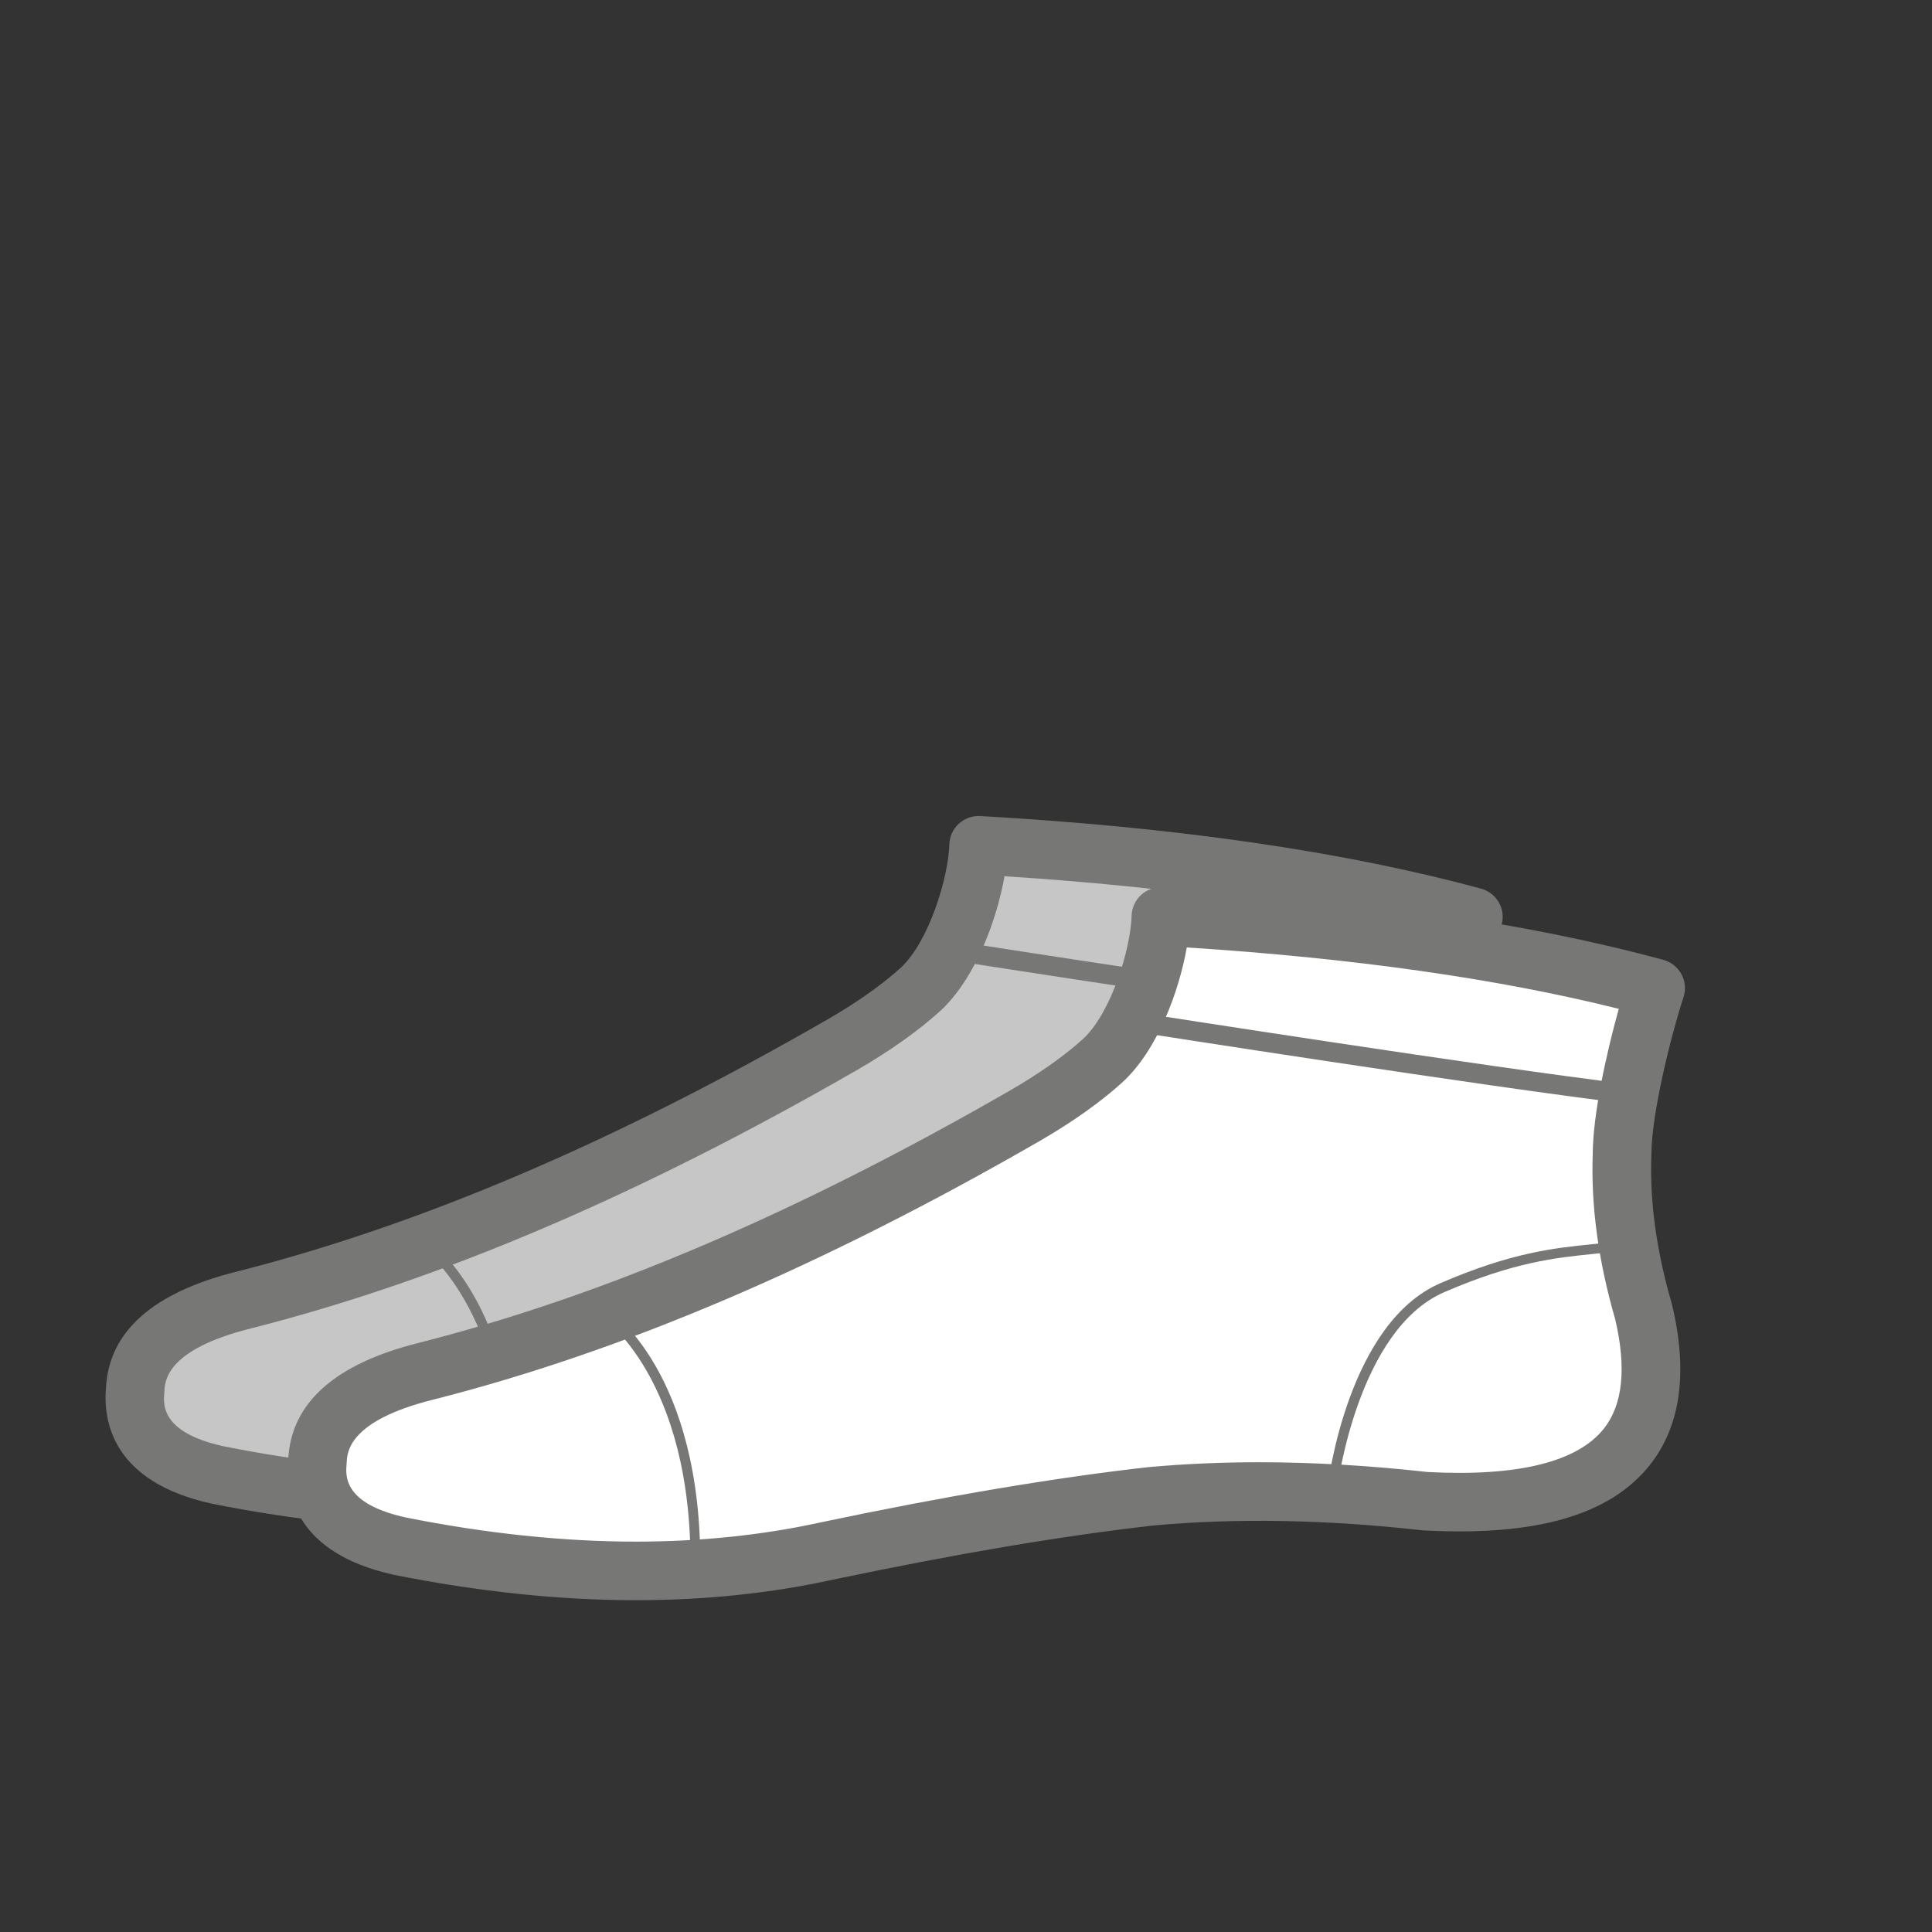 <?xml version="1.0" encoding="utf-8"?>
<!-- Generator: Ma bite et mon couteau 1.0  -->
<!DOCTYPE svg PUBLIC "-//W3C//DTD SVG 1.1//EN" "http://www.w3.org/Graphics/SVG/1.1/DTD/svg11.dtd">
<svg version="1.1" id="soquette" xmlns="http://www.w3.org/2000/svg" xmlns:xlink="http://www.w3.org/1999/xlink" x="0px" y="0px"
	 viewBox="0 0 57 57" enable-background="new 0 0 57 57" xml:space="preserve">
<rect x="0" y="0" width="57" height="57" fill="#333333" stroke="none"/>
<g>
	<path fill="#C6C6C6" d="M36.659,42.188c-2.824-0.317-5.532-0.375-8.067-0.144c-2.564,0.288-5.733,0.807-9.565,1.613
		c-3.803,0.836-8.009,0.778-12.619-0.144c-1.7-0.374-2.535-1.21-2.42-2.506c0.058-1.268,1.124-2.132,3.198-2.651
		c5.561-1.412,11.438-3.947,17.69-7.548c0.893-0.519,1.671-1.066,2.276-1.613c1.095-1.008,1.69-3.188,1.719-4.254
		c5.09,0.288,10.18,0.912,14.597,2.113c-0.403,1.239-0.989,3.611-0.989,4.907c-0.058,1.498,0.173,3.054,0.634,4.638
		C44.063,40.603,41.931,42.476,36.659,42.188"/>
	<path fill="#777776" d="M13.381,45.111c-2.251,0-4.654-0.252-7.142-0.75c-2.9-0.639-3.197-2.403-3.113-3.412
		c0.085-1.659,1.38-2.813,3.851-3.431c5.437-1.38,11.152-3.82,17.468-7.459c0.859-0.499,1.576-1.006,2.128-1.506
		c0.834-0.769,1.409-2.669,1.435-3.637c0.006-0.234,0.107-0.455,0.279-0.613c0.172-0.158,0.401-0.241,0.634-0.227
		c5.778,0.327,10.749,1.048,14.775,2.142c0.228,0.062,0.421,0.215,0.534,0.423c0.113,0.208,0.134,0.453,0.061,0.678
		c-0.382,1.173-0.947,3.459-0.947,4.64c0,0.011,0,0.022-0.001,0.033c-0.052,1.349,0.15,2.817,0.6,4.364
		c0.004,0.014,0.008,0.028,0.011,0.042c0.472,1.987,0.252,3.574-0.652,4.717c-1.174,1.485-3.356,2.116-6.69,1.935
		c-0.016-0.001-0.033-0.002-0.049-0.004c-2.801-0.315-5.469-0.363-7.892-0.142c-2.661,0.299-5.852,0.838-9.465,1.598
		C17.372,44.906,15.41,45.111,13.381,45.111z M29.636,25.852c-0.23,1.295-0.86,3.02-1.899,3.978
		c-0.647,0.585-1.462,1.164-2.428,1.725c-6.458,3.72-12.316,6.218-17.911,7.639c-2.491,0.623-2.533,1.548-2.547,1.852
		c-0.001,0.012-0.001,0.025-0.003,0.037c-0.031,0.353-0.105,1.178,1.745,1.586c2.361,0.472,4.65,0.713,6.787,0.713
		c1.905,0,3.742-0.191,5.46-0.569c3.675-0.774,6.921-1.321,9.654-1.628c1.067-0.097,2.167-0.146,3.285-0.146
		c1.581,0,3.246,0.097,4.95,0.287c2.665,0.142,4.434-0.293,5.215-1.282c0.557-0.705,0.668-1.79,0.331-3.226
		c-0.496-1.712-0.718-3.352-0.662-4.875c0.004-1.166,0.405-2.976,0.769-4.28C38.825,26.774,34.545,26.166,29.636,25.852z"/>
	<path fill="#777776" d="M42.652,30.462c-0.012,0-0.023-0.001-0.035-0.002c-4.135-0.499-14.361-2.098-14.463-2.114
		c-0.157-0.025-0.265-0.172-0.24-0.329c0.025-0.157,0.173-0.263,0.329-0.24c0.103,0.016,10.319,1.614,14.444,2.111
		c0.158,0.019,0.27,0.163,0.252,0.321C42.92,30.354,42.796,30.462,42.652,30.462z"/>
	<path fill="#777776" d="M15.137,44.363c0,0-0.001,0-0.002,0c-0.079-0.001-0.143-0.066-0.142-0.146
		c0.07-5.688-2.643-7.494-2.671-7.512c-0.067-0.043-0.086-0.132-0.043-0.199c0.043-0.067,0.132-0.087,0.199-0.044
		c0.117,0.075,2.875,1.911,2.803,7.758C15.28,44.3,15.216,44.363,15.137,44.363z"/>
	<path fill="#777776" d="M33.937,41.914c-0.006,0-0.012,0-0.018-0.001c-0.079-0.01-0.135-0.081-0.125-0.16
		c0.024-0.196,0.617-4.825,3.327-5.997c2.099-0.908,3.362-1.036,4.477-1.148c0.32-0.032,0.623-0.063,0.936-0.11
		c0.078-0.012,0.152,0.042,0.164,0.121c0.012,0.079-0.042,0.152-0.121,0.164c-0.32,0.048-0.626,0.079-0.95,0.112
		c-1.094,0.111-2.334,0.236-4.392,1.126c-2.558,1.106-3.15,5.721-3.155,5.767C34.071,41.861,34.008,41.914,33.937,41.914z"/>
</g>
<g>
	<path fill="#FFFFFF" d="M42.037,44.289c-2.824-0.317-5.532-0.375-8.067-0.144c-2.564,0.288-5.733,0.807-9.565,1.613
		c-3.803,0.836-8.009,0.778-12.619-0.144c-1.7-0.374-2.535-1.21-2.42-2.506c0.058-1.268,1.124-2.132,3.198-2.651
		c5.561-1.412,11.438-3.947,17.69-7.548c0.893-0.519,1.671-1.066,2.276-1.613c1.095-1.008,1.69-3.188,1.719-4.254
		c5.09,0.288,10.18,0.912,14.597,2.113c-0.403,1.239-0.989,3.611-0.989,4.907c-0.058,1.498,0.173,3.054,0.634,4.638
		C49.441,42.704,47.309,44.577,42.037,44.289"/>
	<path fill="#777776" d="M18.759,47.211c-2.251,0-4.654-0.252-7.142-0.75c-2.9-0.639-3.197-2.403-3.113-3.412
		c0.085-1.659,1.38-2.814,3.851-3.431c5.437-1.381,11.152-3.82,17.468-7.459c0.858-0.498,1.574-1.005,2.128-1.505
		c0.835-0.769,1.409-2.669,1.435-3.637c0.006-0.234,0.107-0.455,0.279-0.613c0.172-0.158,0.401-0.239,0.634-0.227
		c5.778,0.327,10.75,1.047,14.775,2.142c0.228,0.062,0.421,0.215,0.534,0.423c0.113,0.208,0.134,0.454,0.061,0.678
		c-0.382,1.172-0.947,3.458-0.947,4.64c0,0.011,0,0.022-0.001,0.033c-0.052,1.349,0.15,2.817,0.6,4.364
		c0.004,0.014,0.008,0.028,0.011,0.042c0.472,1.987,0.252,3.574-0.652,4.717c-1.174,1.485-3.355,2.116-6.69,1.935
		c-0.016-0.001-0.033-0.002-0.049-0.004c-2.801-0.315-5.469-0.362-7.892-0.142c-2.661,0.299-5.851,0.838-9.465,1.598
		C22.75,47.007,20.788,47.211,18.759,47.211z M35.014,27.953c-0.23,1.295-0.859,3.02-1.899,3.978
		c-0.648,0.586-1.463,1.165-2.428,1.725c-6.457,3.72-12.315,6.218-17.911,7.639c-2.491,0.623-2.533,1.548-2.547,1.852
		c-0.001,0.012-0.001,0.025-0.003,0.037c-0.031,0.353-0.105,1.178,1.745,1.586c2.361,0.472,4.65,0.713,6.787,0.713
		c1.905,0,3.742-0.191,5.46-0.569c3.675-0.774,6.921-1.321,9.654-1.628c1.067-0.097,2.166-0.145,3.285-0.145
		c1.581,0,3.247,0.097,4.95,0.287c2.666,0.143,4.434-0.293,5.215-1.282c0.557-0.705,0.668-1.79,0.331-3.226
		c-0.496-1.712-0.719-3.352-0.662-4.876c0.004-1.167,0.405-2.976,0.768-4.28C44.203,28.875,39.923,28.267,35.014,27.953z"/>
	<path fill="#777776" d="M48.03,32.563c-0.012,0-0.023-0.001-0.035-0.002c-4.135-0.499-14.36-2.098-14.463-2.114
		c-0.157-0.025-0.265-0.172-0.24-0.329c0.024-0.157,0.172-0.263,0.329-0.24c0.103,0.016,10.318,1.614,14.443,2.111
		c0.158,0.019,0.27,0.163,0.252,0.321C48.298,32.455,48.173,32.563,48.03,32.563z"/>
	<path fill="#777776" d="M20.515,46.464c0,0-0.001,0-0.002,0c-0.079-0.001-0.143-0.066-0.142-0.146
		c0.07-5.688-2.643-7.494-2.671-7.512c-0.067-0.043-0.086-0.132-0.043-0.199c0.043-0.067,0.132-0.087,0.199-0.044
		c0.117,0.075,2.875,1.911,2.803,7.758C20.658,46.401,20.594,46.464,20.515,46.464z"/>
	<path fill="#777776" d="M39.314,44.015c-0.006,0-0.012,0-0.018-0.001c-0.079-0.01-0.135-0.081-0.125-0.16
		c0.024-0.196,0.617-4.825,3.327-5.997c2.099-0.908,3.363-1.036,4.478-1.149c0.32-0.032,0.622-0.063,0.936-0.11
		c0.078-0.01,0.152,0.042,0.164,0.121c0.012,0.079-0.042,0.152-0.121,0.164c-0.32,0.048-0.626,0.079-0.95,0.112
		c-1.094,0.111-2.334,0.236-4.393,1.127c-2.558,1.106-3.15,5.721-3.155,5.767C39.448,43.962,39.386,44.015,39.314,44.015z"/>
</g>
</svg>
